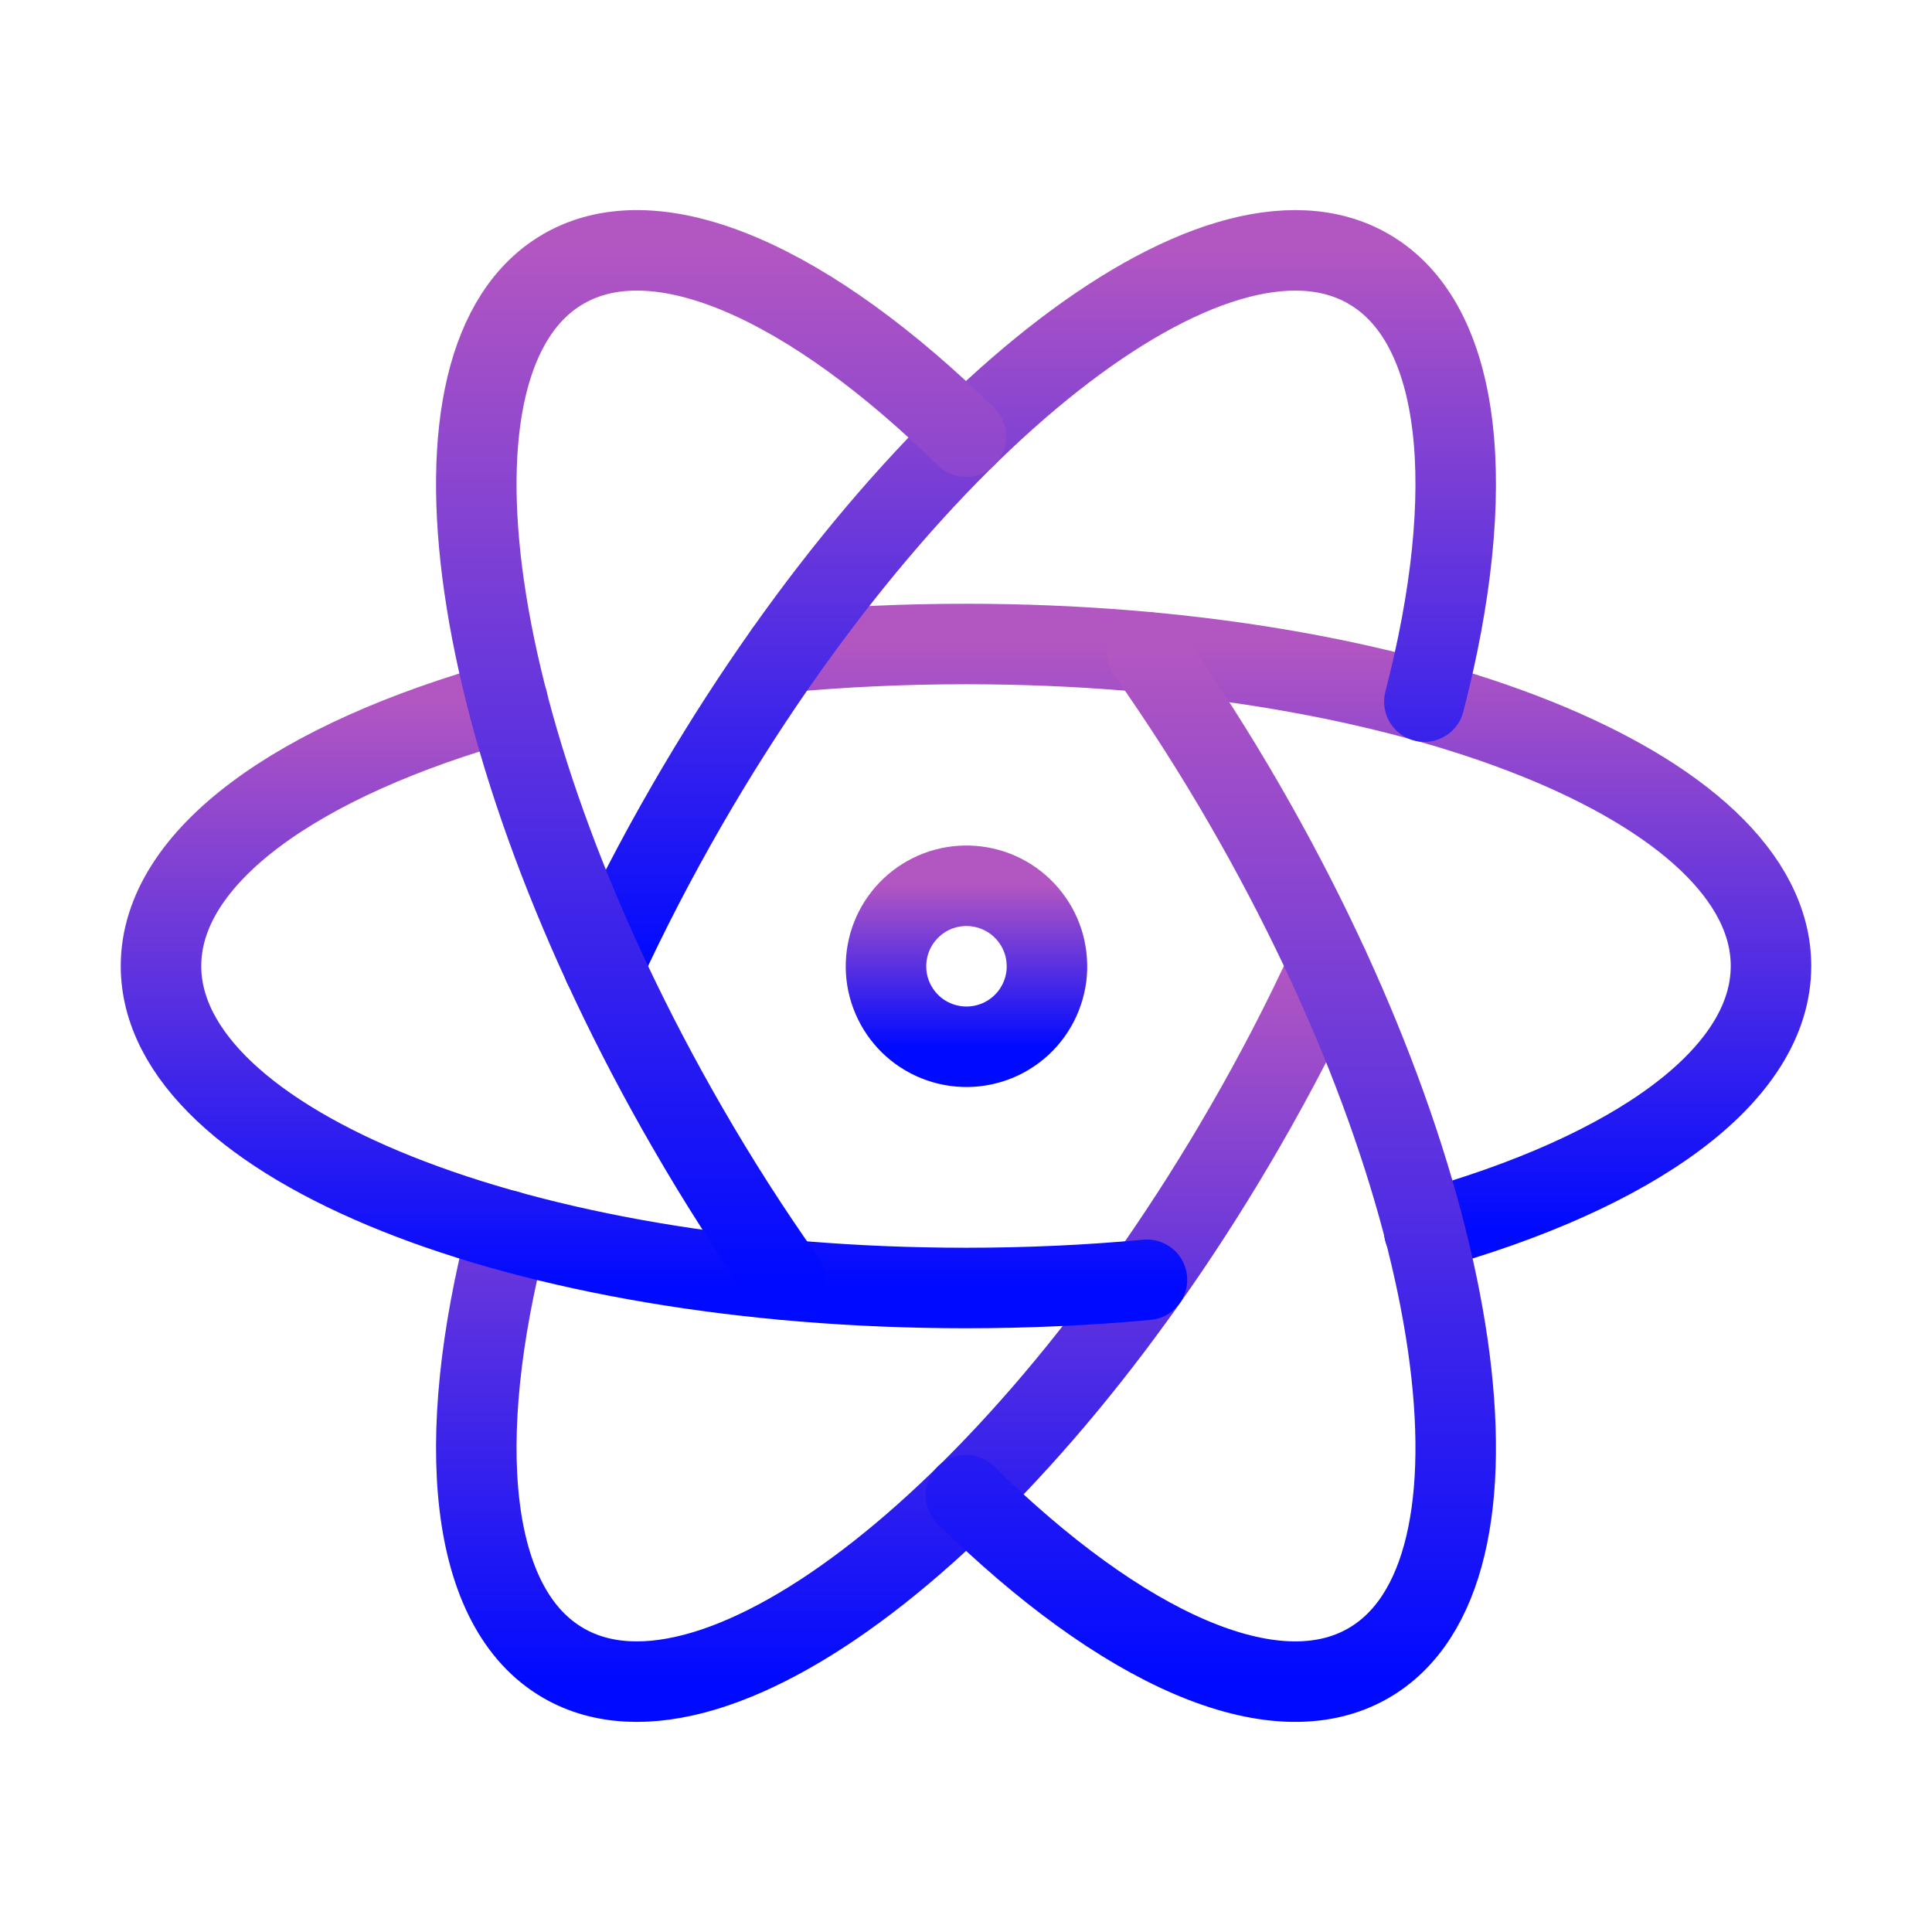 <svg width="24" height="24" viewBox="0 0 24 24" fill="none" xmlns="http://www.w3.org/2000/svg">
<g clip-path="url(#clip0_126_5)">
<path d="M17.692 15.289C20.295 14.567 22 13.363 22 12C22 9.79 17.523 8 12 8C11.227 8 10.474 8.035 9.75 8.102" stroke="url(#paint0_linear_126_5)" stroke-linecap="round" stroke-linejoin="round"/>
<path d="M6.305 15.287C5.629 17.902 5.82 19.98 7 20.66C8.913 21.765 12.703 18.783 15.464 14C15.851 13.33 16.197 12.661 16.5 12" stroke="url(#paint1_linear_126_5)" stroke-linecap="round" stroke-linejoin="round"/>
<path d="M6.306 8.711C3.704 9.434 2 10.637 2 12C2 14.21 6.477 16 12 16C12.773 16 13.526 15.965 14.248 15.898" stroke="url(#paint2_linear_126_5)" stroke-linecap="round" stroke-linejoin="round"/>
<path d="M17.694 8.716C18.371 6.1 18.181 4.02 17 3.34C15.087 2.235 11.297 5.217 8.536 10C8.149 10.67 7.803 11.34 7.499 12" stroke="url(#paint3_linear_126_5)" stroke-linecap="round" stroke-linejoin="round"/>
<path d="M12 5.424C10.075 3.532 8.18 2.658 7 3.34C5.087 4.444 5.774 9.217 8.536 14C8.922 14.67 9.329 15.304 9.748 15.896" stroke="url(#paint4_linear_126_5)" stroke-linecap="round" stroke-linejoin="round"/>
<path d="M11.5 12.866C11.614 12.933 11.74 12.976 11.87 12.994C12.001 13.012 12.134 13.004 12.261 12.97C12.389 12.937 12.508 12.878 12.613 12.798C12.718 12.718 12.806 12.618 12.872 12.503C12.938 12.389 12.98 12.263 12.998 12.132C13.014 12.002 13.005 11.869 12.971 11.741C12.936 11.614 12.877 11.495 12.796 11.391C12.715 11.287 12.615 11.199 12.5 11.134C12.271 11.004 11.999 10.969 11.744 11.038C11.489 11.107 11.272 11.275 11.14 11.503C11.008 11.732 10.972 12.004 11.039 12.259C11.107 12.514 11.272 12.733 11.5 12.866Z" stroke="url(#paint5_linear_126_5)" stroke-linecap="round" stroke-linejoin="round"/>
<path d="M12 18.574C13.926 20.467 15.821 21.342 17 20.66C18.913 19.556 18.226 14.783 15.464 10C15.089 9.35 14.684 8.717 14.252 8.103" stroke="url(#paint6_linear_126_5)" stroke-linecap="round" stroke-linejoin="round"/>
</g>
<defs>
<linearGradient id="paint0_linear_126_5" x1="15.875" y1="8" x2="15.875" y2="15.289" gradientUnits="userSpaceOnUse">
<stop stop-color="#B256C2"/>
<stop offset="1" stop-color="#000AFF"/>
</linearGradient>
<linearGradient id="paint1_linear_126_5" x1="11.209" y1="12" x2="11.209" y2="20.89" gradientUnits="userSpaceOnUse">
<stop stop-color="#B256C2"/>
<stop offset="1" stop-color="#000AFF"/>
</linearGradient>
<linearGradient id="paint2_linear_126_5" x1="8.124" y1="8.711" x2="8.124" y2="16" gradientUnits="userSpaceOnUse">
<stop stop-color="#B256C2"/>
<stop offset="1" stop-color="#000AFF"/>
</linearGradient>
<linearGradient id="paint3_linear_126_5" x1="12.791" y1="3.11" x2="12.791" y2="12" gradientUnits="userSpaceOnUse">
<stop stop-color="#B256C2"/>
<stop offset="1" stop-color="#000AFF"/>
</linearGradient>
<linearGradient id="paint4_linear_126_5" x1="8.959" y1="3.11" x2="8.959" y2="15.896" gradientUnits="userSpaceOnUse">
<stop stop-color="#B256C2"/>
<stop offset="1" stop-color="#000AFF"/>
</linearGradient>
<linearGradient id="paint5_linear_126_5" x1="12.006" y1="11.003" x2="12.006" y2="13.003" gradientUnits="userSpaceOnUse">
<stop stop-color="#B256C2"/>
<stop offset="1" stop-color="#000AFF"/>
</linearGradient>
<linearGradient id="paint6_linear_126_5" x1="15.042" y1="8.103" x2="15.042" y2="20.89" gradientUnits="userSpaceOnUse">
<stop stop-color="#B256C2"/>
<stop offset="1" stop-color="#000AFF"/>
</linearGradient>
<clipPath id="clip0_126_5">
<rect width="24" height="24" fill="white"/>
</clipPath>
</defs>
</svg>
